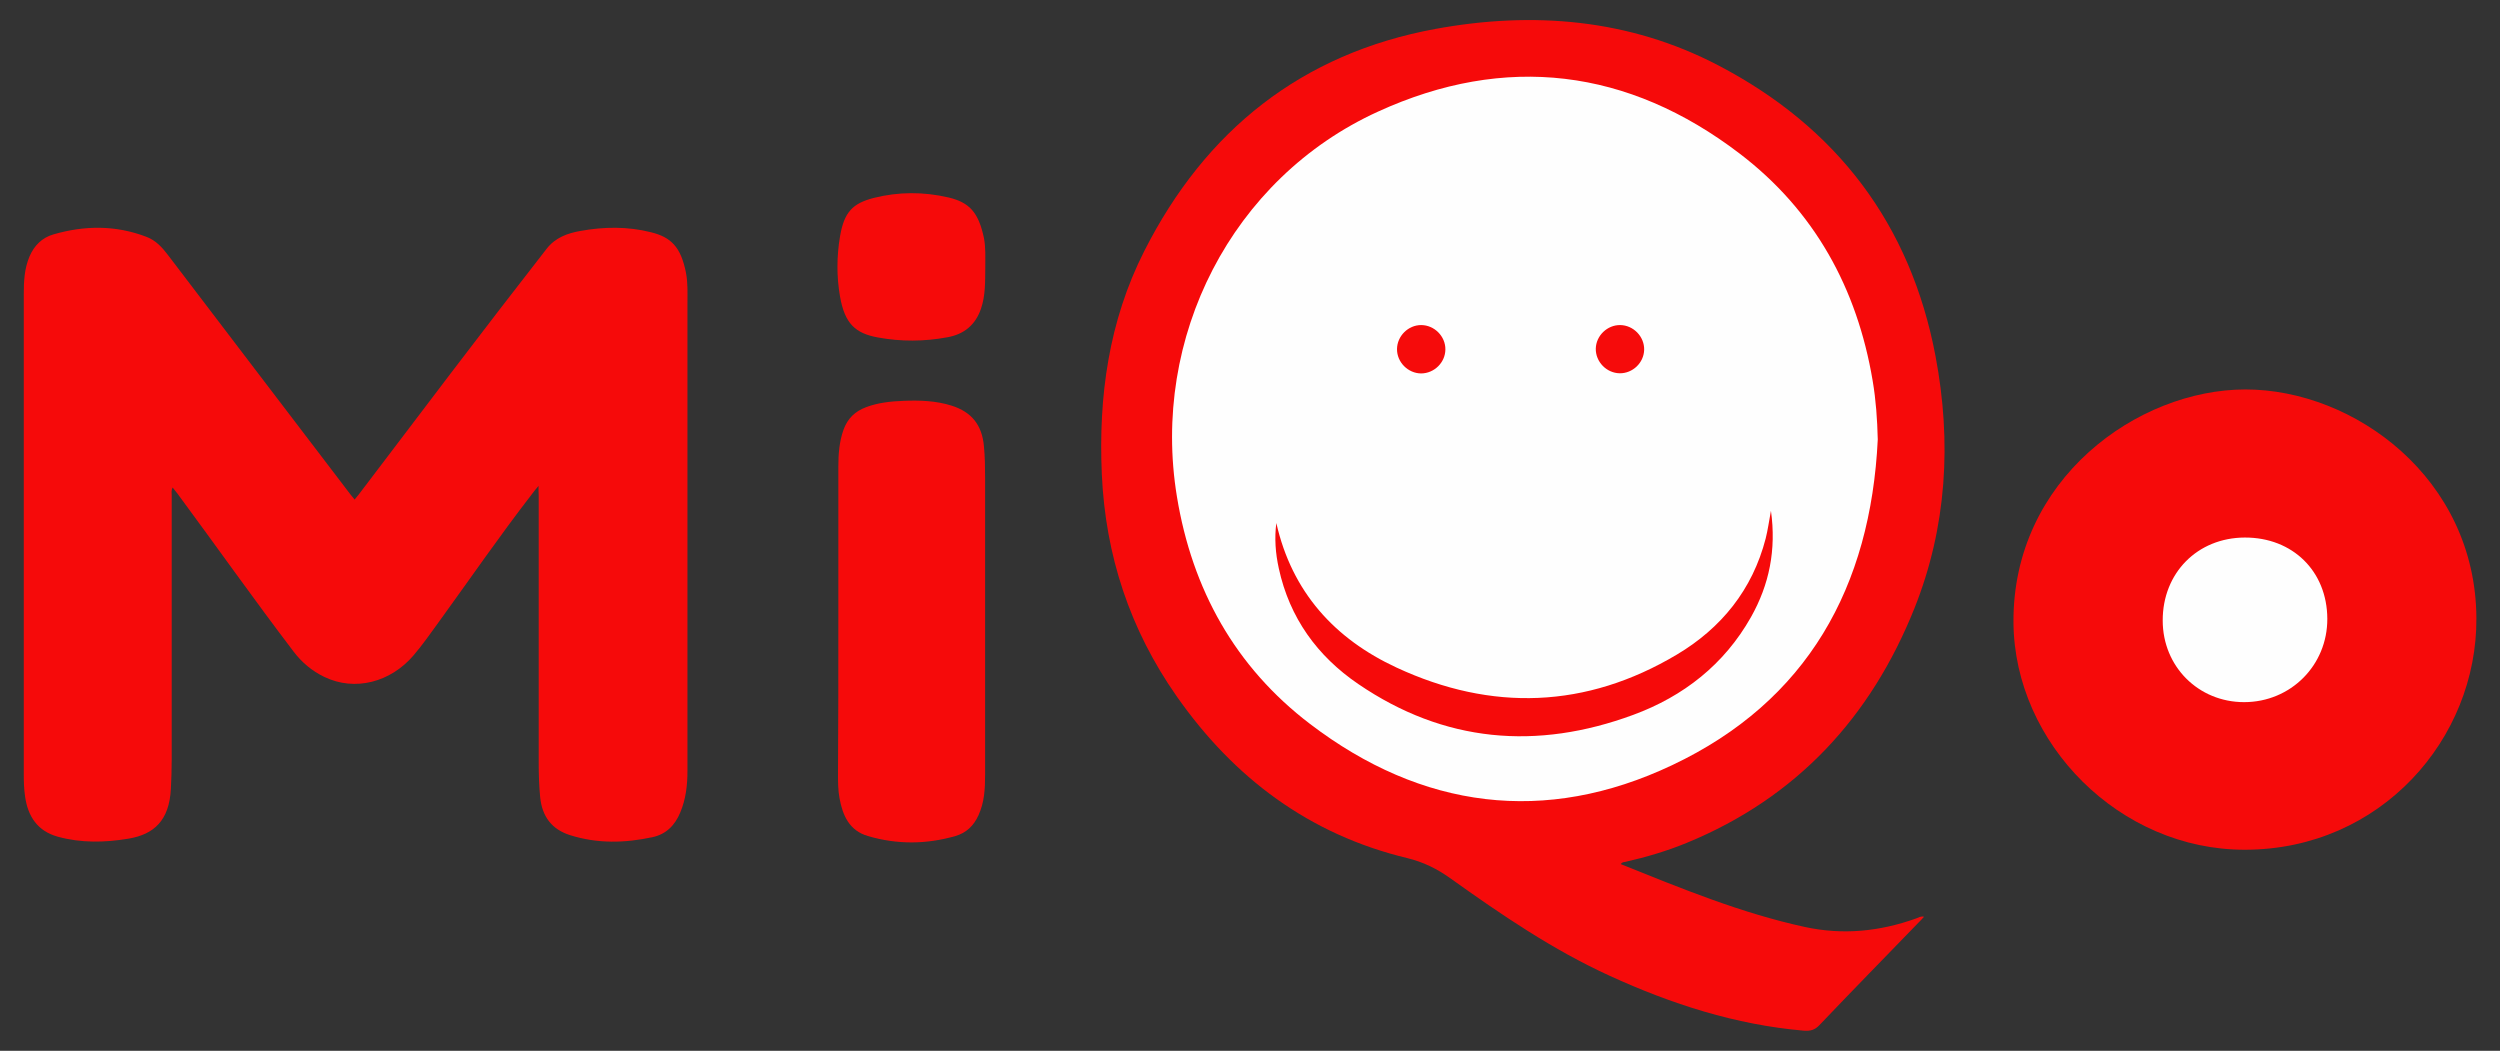 <?xml version="1.0" encoding="utf-8"?>
<!-- Generator: Adobe Illustrator 26.0.2, SVG Export Plug-In . SVG Version: 6.00 Build 0)  -->
<svg version="1.1" id="Layer_1" xmlns="http://www.w3.org/2000/svg" xmlns:xlink="http://www.w3.org/1999/xlink" x="0px" y="0px"
	 viewBox="0 0 151.43 63.65" style="enable-background:new 0 0 151.43 63.65;" xml:space="preserve">
<rect x="0" y="0" width="151.43" height="63.65" fill="#333333" stroke="none"/>
<style type="text/css">
	.st0{fill:#F60A0A;}
	.st1{fill:#FEFEFE;}
	.st2{fill:#F60B0B;}
</style>
<g>
	<path class="st0" d="M32.62,29.43c-0.18,0.22-0.3,0.36-0.4,0.5c-1.95,2.52-3.76,5.15-5.63,7.73c-0.51,0.7-1,1.41-1.56,2.06
		c-1.38,1.6-3.53,2.18-5.39,1.28c-0.74-0.36-1.36-0.87-1.87-1.55c-2.39-3.14-4.67-6.37-7.02-9.55c-0.09-0.12-0.19-0.23-0.29-0.37
		c-0.1,0.17-0.06,0.33-0.06,0.47c0,5.35,0,10.7,0,16.05c0,0.58-0.02,1.16-0.05,1.74c-0.1,1.91-1.02,2.75-2.57,3.01
		c-1.43,0.24-2.87,0.27-4.28-0.12c-1.23-0.34-1.81-1.23-1.98-2.43c-0.07-0.46-0.08-0.93-0.08-1.39c0-9.67,0-19.34,0-29.01
		c0-0.79,0.03-1.57,0.35-2.32c0.29-0.67,0.76-1.13,1.44-1.33c1.89-0.55,3.78-0.57,5.65,0.15c0.55,0.21,0.93,0.62,1.28,1.08
		c3.69,4.84,7.37,9.68,11.06,14.51c0.08,0.1,0.16,0.2,0.26,0.32c0.09-0.12,0.18-0.22,0.26-0.32c3.77-4.97,7.53-9.95,11.37-14.87
		c0.52-0.67,1.25-0.94,2.04-1.08c1.43-0.26,2.87-0.28,4.29,0.08c1.2,0.3,1.8,0.88,2.11,2.45c0.12,0.61,0.09,1.24,0.09,1.86
		c0,9.45,0,18.89,0,28.34c0,0.85-0.1,1.69-0.43,2.48c-0.32,0.78-0.85,1.33-1.69,1.51c-1.67,0.36-3.33,0.4-4.98-0.12
		c-1.12-0.35-1.7-1.13-1.82-2.29c-0.07-0.7-0.09-1.41-0.09-2.11c0-5.39,0-10.79,0-16.18C32.62,29.85,32.62,29.7,32.62,29.43z"/>
	<path class="st0" d="M98.17,52.34c3.66,1.47,7.29,2.97,11.16,3.81c2.31,0.5,4.54,0.27,6.74-0.52c0.14-0.05,0.27-0.15,0.47-0.1
		c-0.09,0.1-0.17,0.2-0.26,0.28c-2.02,2.09-4.06,4.17-6.07,6.28c-0.29,0.31-0.57,0.37-0.96,0.34c-4.13-0.36-8-1.61-11.74-3.32
		c-3.46-1.58-6.58-3.71-9.66-5.91c-0.8-0.57-1.62-0.98-2.6-1.22c-5.94-1.43-10.51-4.85-13.98-9.81c-2.83-4.04-4.31-8.53-4.53-13.44
		c-0.21-4.7,0.42-9.28,2.57-13.52c3.7-7.31,9.53-11.97,17.65-13.46c5.9-1.08,11.72-0.61,17.12,2.21
		c7.17,3.74,11.65,9.62,13.16,17.62c0.98,5.19,0.69,10.33-1.28,15.27c-2.64,6.59-7.12,11.46-13.78,14.2
		c-1.21,0.5-2.47,0.87-3.75,1.16C98.35,52.22,98.26,52.22,98.17,52.34z"/>
	<path class="st0" d="M135.99,51.47c-7.59,0.02-13.97-6.43-14.03-13.75c-0.07-8.7,7.53-14.13,14.05-14.13
		c6.58,0,13.94,5.37,13.99,13.84C150.05,44.77,144.19,51.46,135.99,51.47z"/>
	<path class="st0" d="M50.78,37.65c0-3.12,0-6.24,0-9.36c0-0.76,0.05-1.51,0.31-2.25c0.25-0.7,0.71-1.13,1.38-1.38
		c0.72-0.27,1.48-0.35,2.24-0.38c0.99-0.04,1.98-0.01,2.93,0.29c1.23,0.39,1.85,1.19,1.96,2.47c0.06,0.63,0.07,1.27,0.07,1.9
		c0,6,0,12,0,18c0,0.83-0.04,1.65-0.4,2.44c-0.29,0.64-0.74,1.07-1.4,1.26c-1.76,0.51-3.54,0.52-5.3,0
		c-1.13-0.33-1.53-1.25-1.72-2.3c-0.09-0.49-0.09-0.98-0.09-1.48C50.78,43.8,50.78,40.73,50.78,37.65z"/>
	<path class="st0" d="M59.68,16.19c-0.01,0.84,0.02,1.69-0.26,2.51c-0.34,0.99-1.03,1.55-2.04,1.73c-1.4,0.26-2.8,0.27-4.21,0.01
		c-1.35-0.25-2-0.82-2.29-2.49c-0.21-1.2-0.2-2.43,0-3.62c0.25-1.49,0.77-2.01,2.04-2.34c1.5-0.38,3.02-0.38,4.53-0.03
		c1.26,0.3,1.82,0.89,2.15,2.46C59.71,14.99,59.68,15.59,59.68,16.19z"/>
	<path class="st1" d="M113.74,26.62c-0.43,8.92-4.25,15.85-12.46,19.73c-7.69,3.64-15.16,2.66-21.93-2.5
		c-4.53-3.45-7.14-8.15-8.06-13.76C69.7,20.44,74.61,10.8,83.47,6.76c7.72-3.53,15.15-2.61,21.9,2.54
		c4.53,3.45,7.12,8.16,8.06,13.76C113.63,24.23,113.71,25.41,113.74,26.62z"/>
	<path class="st1" d="M140.97,37.48c0.01,2.82-2.22,5.05-5.04,5.05c-2.77,0-4.93-2.16-4.93-4.94c-0.01-2.88,2.1-5.02,4.97-5.03
		C138.87,32.55,140.96,34.6,140.97,37.48z"/>
	<path class="st0" d="M77.31,31.68c0.94,4.17,3.53,7.02,7.29,8.76c5.75,2.67,11.48,2.48,16.97-0.79c2.69-1.6,4.58-3.93,5.38-7.03
		c0.13-0.51,0.2-1.04,0.32-1.68c0.33,2.36-0.1,4.47-1.21,6.44c-1.62,2.87-4.09,4.8-7.13,5.92c-5.85,2.16-11.46,1.68-16.66-1.87
		c-2.48-1.69-4.16-4.01-4.81-7C77.26,33.52,77.19,32.61,77.31,31.68z"/>
	<path class="st2" d="M86.08,19.69c0.8,0,1.48,0.68,1.47,1.48c-0.01,0.79-0.67,1.44-1.46,1.45c-0.8,0-1.48-0.68-1.47-1.48
		C84.63,20.35,85.3,19.69,86.08,19.69z"/>
	<path class="st2" d="M98.11,22.61c-0.8-0.01-1.47-0.7-1.45-1.5c0.02-0.78,0.7-1.43,1.48-1.42c0.8,0.01,1.47,0.7,1.45,1.5
		C99.57,21.98,98.89,22.62,98.11,22.61z"/>
</g>
</svg>
